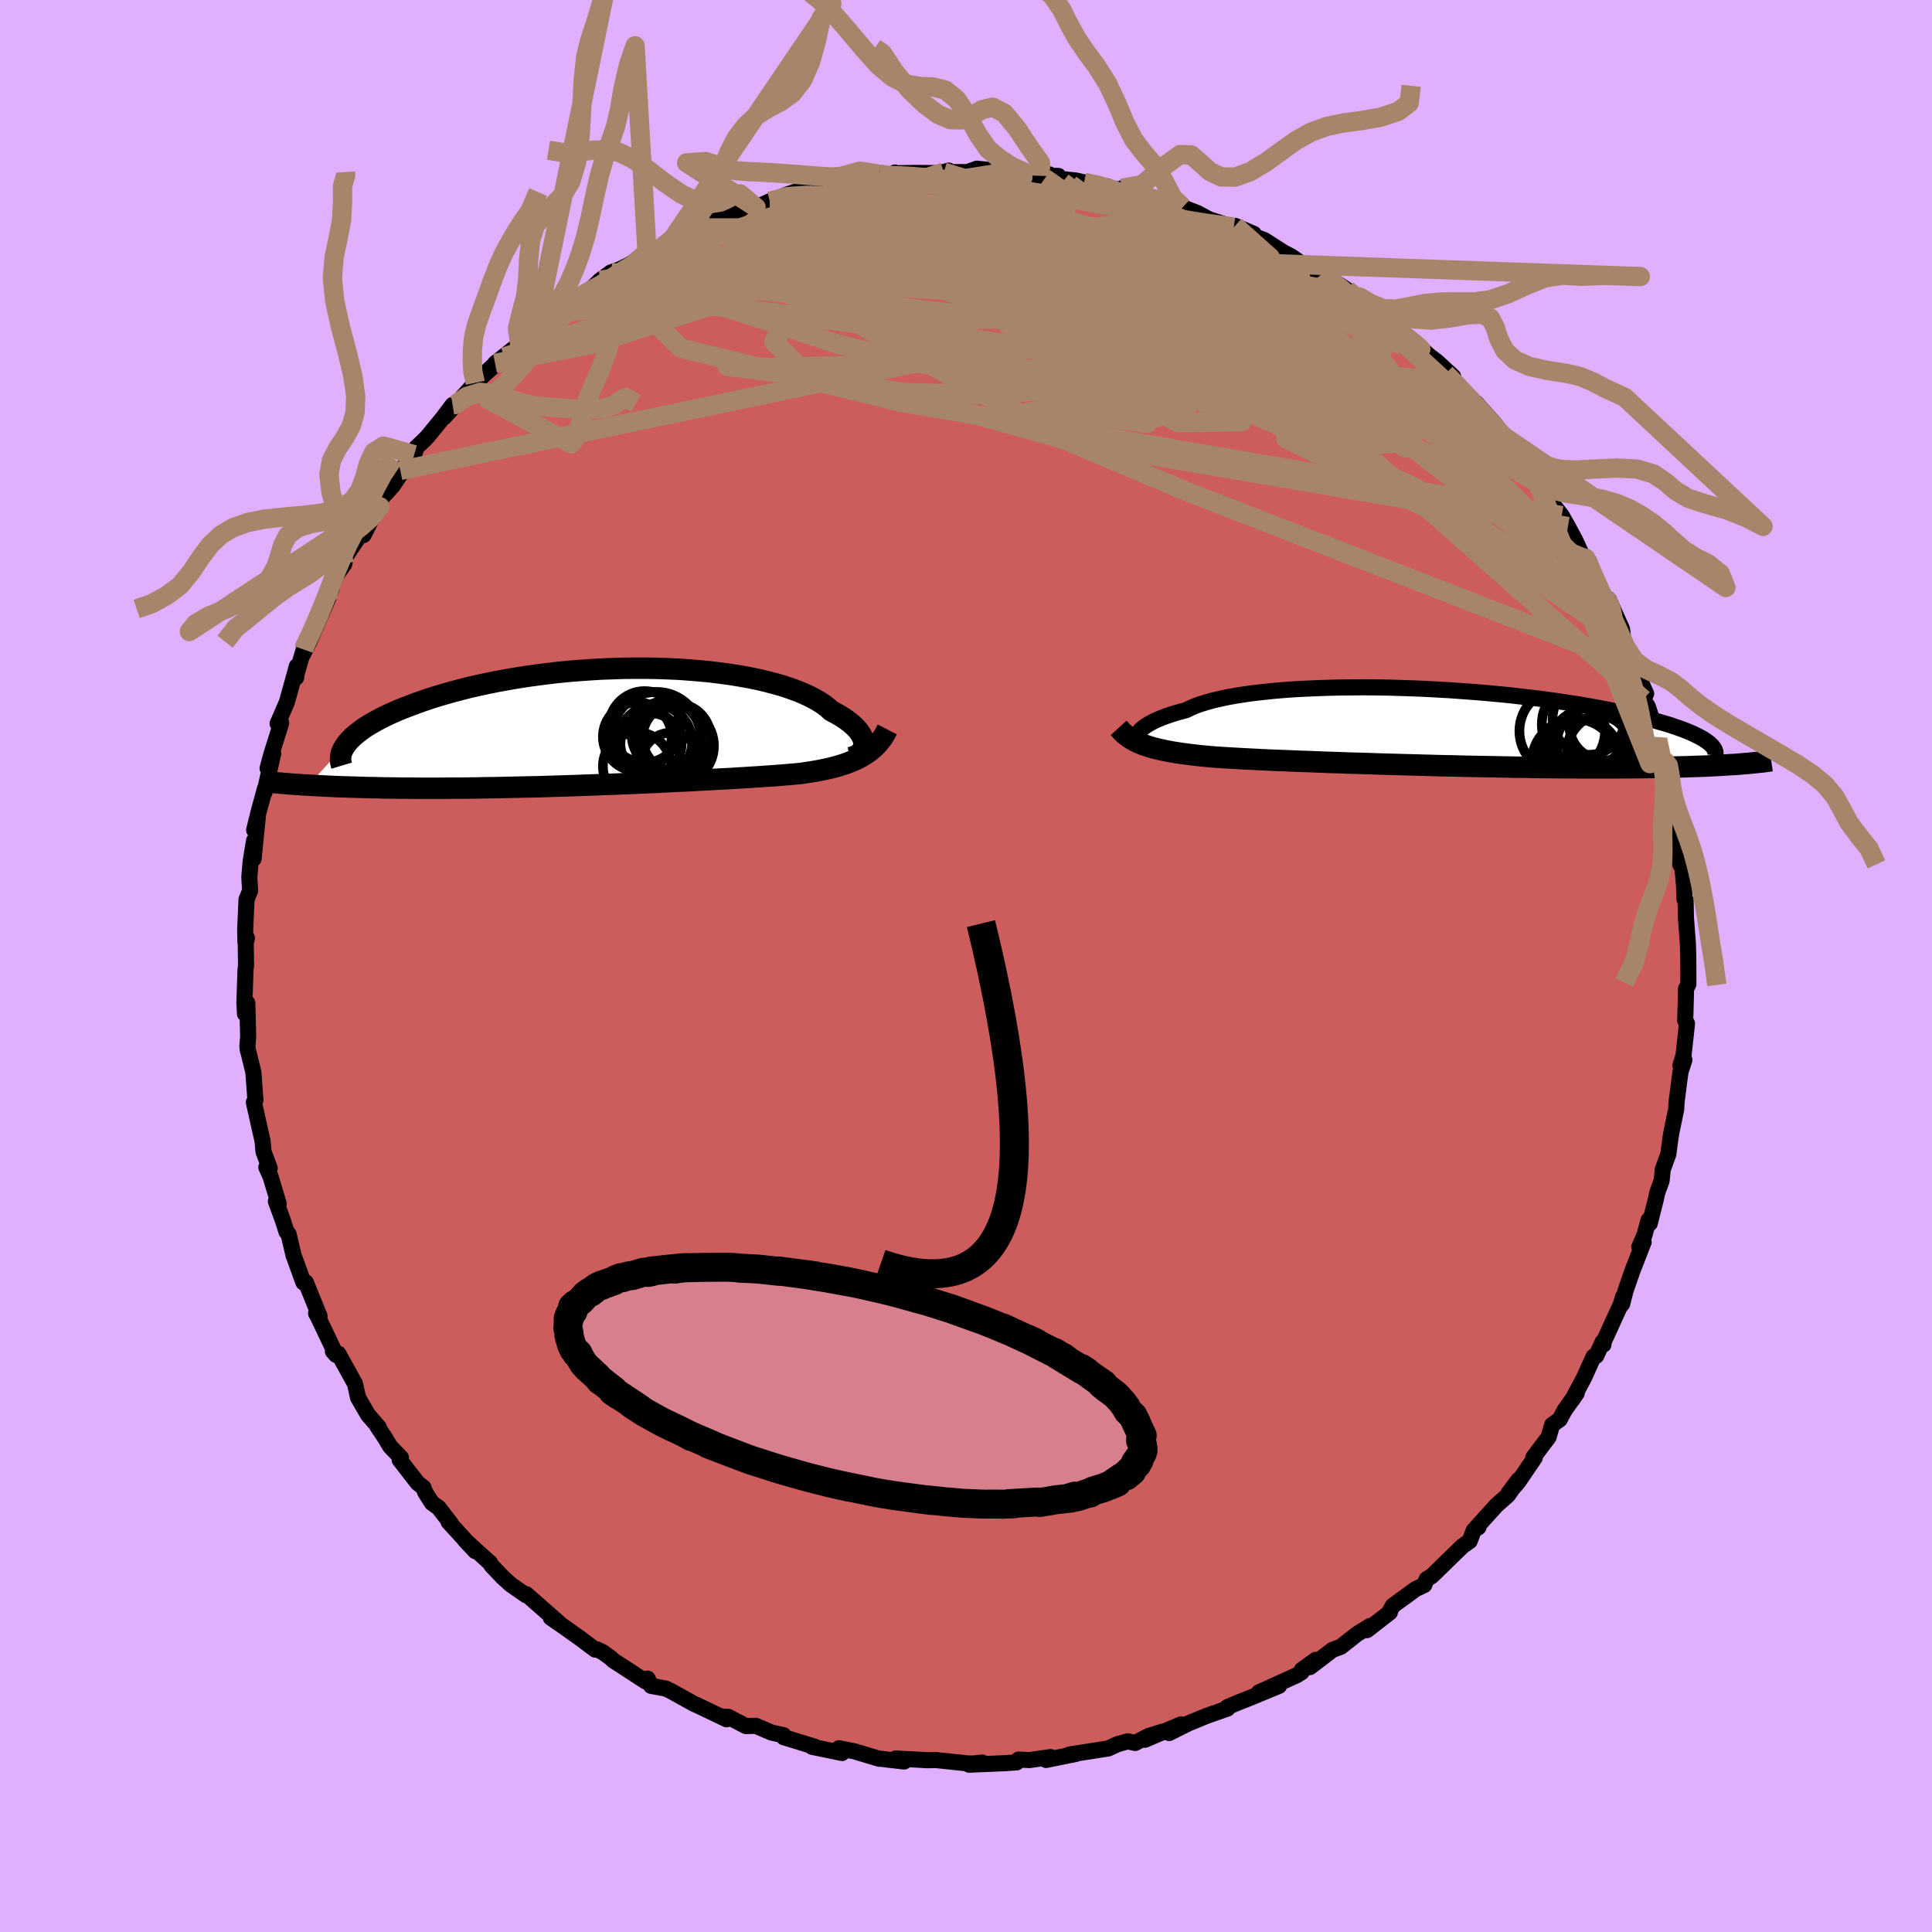 <svg viewBox="-100 -100 200 200" xmlns="http://www.w3.org/2000/svg" width="500" height="500" id="face-svg">
    <defs>
      <clipPath id="leftEyeClipPath">
        <polyline points="25.41,1.9 25.41,1.69 25.37,1.48 25.31,1.26 25.21,1.04 25.08,0.81 24.92,0.57 24.73,0.33 24.5,0.09 24.25,-0.15 23.96,-0.39 23.63,-0.64 23.28,-0.88 22.89,-1.12 22.47,-1.36 22.02,-1.6 21.67,-1.92 21.27,-2.23 20.81,-2.53 20.3,-2.83 19.73,-3.12 19.12,-3.4 18.46,-3.67 17.74,-3.93 16.99,-4.18 16.18,-4.41 15.34,-4.63 14.46,-4.84 13.53,-5.03 12.58,-5.2 11.59,-5.36 10.57,-5.5 9.52,-5.63 8.46,-5.73 7.37,-5.82 6.26,-5.9 5.13,-5.95 4,-5.99 2.86,-6.01 1.71,-6.01 0.55,-6 -0.6,-5.96 -1.75,-5.92 -2.9,-5.85 -4.04,-5.77 -5.17,-5.68 -6.28,-5.57 -7.39,-5.44 -8.47,-5.3 -9.54,-5.15 -10.58,-4.99 -11.6,-4.81 -12.6,-4.63 -13.57,-4.43 -14.51,-4.23 -15.43,-4.02 -16.32,-3.79 -17.17,-3.57 -18,-3.33 -18.79,-3.1 -19.55,-2.86 -20.28,-2.61 -20.98,-2.36 -21.64,-2.11 -22.27,-1.87 -22.88,-1.62 -23.45,-1.37 -23.99,-1.12 -24.5,-0.87 -24.99,-0.61 -25.44,-0.36 -25.86,-0.11 -26.26,0.14 -26.62,0.4 -26.95,0.65 -27.26,0.9 -27.53,1.14 -27.78,1.39 -28,1.63 -28.19,1.87 -32.11,6.1 -31.55,6.13 -30.98,6.16 -30.4,6.19 -29.8,6.22 -29.18,6.25 -28.55,6.27 -27.91,6.29 -27.25,6.31 -26.57,6.33 -25.88,6.35 -25.18,6.36 -24.46,6.38 -23.73,6.39 -22.98,6.4 -22.22,6.41 -21.45,6.41 -20.65,6.42 -19.84,6.42 -19.02,6.42 -18.18,6.42 -17.32,6.41 -16.46,6.41 -15.58,6.4 -14.68,6.39 -13.78,6.37 -12.87,6.36 -11.94,6.34 -11.01,6.32 -10.08,6.3 -9.13,6.28 -8.18,6.26 -7.23,6.23 -6.28,6.2 -5.32,6.17 -4.36,6.14 -3.4,6.1 -2.45,6.07 -1.5,6.03 -0.55,6 0.39,5.96 1.33,5.92 2.25,5.88 3.17,5.84 4.08,5.8 4.98,5.75 5.86,5.71 6.74,5.67 7.59,5.63 8.44,5.58 9.27,5.54 10.08,5.49 10.87,5.45 11.65,5.41 12.4,5.36 13.14,5.32 13.86,5.27 14.56,5.23 15.23,5.18 15.89,5.14 16.52,5.09 17.14,5.04 17.73,4.99 18.3,4.94 18.85,4.89 19.38,4.81 19.9,4.73 20.4,4.65 20.89,4.56 21.37,4.46 21.83,4.36 22.28,4.25 22.71,4.13 23.13,4 23.54,3.87 23.93,3.72 24.3,3.57 24.66,3.41 25.01,3.23 25.34,3.04" />
      </clipPath>
      <clipPath id="rightEyeClipPath">
        <polyline points="-30.72,0.65 -30.61,0.5 -30.47,0.34 -30.31,0.18 -30.11,0.01 -29.88,-0.15 -29.61,-0.32 -29.31,-0.49 -28.98,-0.66 -28.62,-0.82 -28.22,-0.99 -27.79,-1.15 -27.32,-1.31 -26.82,-1.47 -26.29,-1.62 -25.72,-1.77 -25.28,-1.99 -24.77,-2.21 -24.21,-2.41 -23.58,-2.6 -22.9,-2.79 -22.16,-2.96 -21.37,-3.13 -20.52,-3.28 -19.62,-3.42 -18.68,-3.55 -17.69,-3.66 -16.66,-3.77 -15.59,-3.86 -14.48,-3.94 -13.34,-4 -12.17,-4.05 -10.98,-4.09 -9.77,-4.12 -8.53,-4.13 -7.29,-4.14 -6.03,-4.13 -4.76,-4.11 -3.49,-4.07 -2.22,-4.03 -0.96,-3.98 0.31,-3.91 1.56,-3.84 2.8,-3.75 4.03,-3.66 5.24,-3.56 6.43,-3.45 7.6,-3.34 8.74,-3.21 9.86,-3.08 10.95,-2.95 12.01,-2.81 13.04,-2.66 14.04,-2.51 15,-2.36 15.93,-2.2 16.83,-2.04 17.69,-1.88 18.51,-1.71 19.3,-1.55 20.05,-1.38 20.77,-1.22 21.46,-1.05 22.11,-0.88 22.73,-0.72 23.31,-0.55 23.87,-0.39 24.4,-0.23 24.9,-0.06 25.36,0.1 25.8,0.26 26.2,0.42 26.58,0.58 26.93,0.74 27.25,0.9 27.54,1.05 27.81,1.2 28.05,1.36 28.26,1.51 28.45,1.65 31.46,3.82 31.04,3.85 30.6,3.87 30.15,3.9 29.67,3.93 29.18,3.96 28.68,3.98 28.15,4.01 27.61,4.03 27.04,4.05 26.46,4.07 25.87,4.09 25.25,4.1 24.61,4.12 23.96,4.13 23.28,4.15 22.59,4.16 21.87,4.17 21.13,4.18 20.37,4.19 19.58,4.19 18.78,4.2 17.95,4.2 17.1,4.2 16.22,4.2 15.33,4.2 14.41,4.19 13.47,4.19 12.51,4.18 11.53,4.17 10.54,4.16 9.53,4.14 8.5,4.13 7.45,4.11 6.39,4.09 5.32,4.07 4.24,4.05 3.15,4.03 2.06,4 0.96,3.98 -0.15,3.95 -1.26,3.92 -2.36,3.89 -3.47,3.86 -4.57,3.83 -5.66,3.8 -6.75,3.76 -7.82,3.73 -8.89,3.7 -9.93,3.66 -10.96,3.63 -11.97,3.59 -12.96,3.55 -13.93,3.52 -14.87,3.48 -15.79,3.44 -16.67,3.41 -17.53,3.37 -18.36,3.33 -19.15,3.29 -19.91,3.25 -20.63,3.21 -21.32,3.17 -21.97,3.13 -22.58,3.09 -23.23,3.04 -23.85,2.98 -24.46,2.92 -25.04,2.85 -25.6,2.78 -26.15,2.71 -26.67,2.63 -27.17,2.55 -27.65,2.46 -28.11,2.37 -28.54,2.27 -28.96,2.17 -29.36,2.06 -29.73,1.94 -30.09,1.82" />
      </clipPath>
      <filter id="fuzzy">
        <feTurbulence id="turbulence" baseFrequency="0.05" numOctaves="3" type="noise" result="noise" />
        <feDisplacementMap in="SourceGraphic" in2="noise" scale="2" />
      </filter>
      <linearGradient id="rainbowGradient" x1="0%" y1="0%" x2="100%" y2="0%">
        <stop offset="0%" style="stop-color: [object Object]; stop-opacity: 1" />
        <stop offset="50%" style="stop-color: [object Object]; stop-opacity: 1" />
        <stop offset="100%" style="stop-color: [object Object]; stop-opacity: 1" />
      </linearGradient>
    </defs>
    <rect x="-100" y="-100" width="100%" height="100%" fill="rgb(224, 176, 255)" />
    <polyline id="faceContour" points="74.78,1.89 74.7,2.03 74.54,2.36 74.48,4.75 74.45,5.64 74.64,5.96 74.28,9.24 73.96,10.3 74.37,9.71 73.97,10.94 73.84,11.88 73.55,14.16 73.52,14.83 73.04,17.13 72.92,17.85 72.71,19.46 72.13,21.06 72.01,22.23 71.57,23.43 71.42,24.12 70.78,26.65 70.66,26.3 70.23,27.87 69.7,29.08 70.15,28.58 69,31.52 68.28,33.6 67.92,35 68.01,34.26 67.78,35.04 65.87,39.22 65.99,39.19 65.9,38.92 65.24,40.36 64.97,40.43 63.99,42.6 62.77,44.89 63.22,44.22 61.98,45.97 61.46,46.94 60.68,47.5 60.31,48.77 58.73,50.87 58.88,50.9 57.16,53.42 56.15,54.59 57.19,53.2 56.11,54.77 54.92,55.82 52.81,58.15 53.05,58.1 52.56,58.42 52.14,59.53 51.37,60.08 48.2,63.17 47.69,63.47 47.44,64.08 47.27,64.16 46.55,64.5 44.19,66.22 43.74,67.02 43.88,66.91 41.51,68.75 41.83,68.32 40.48,69.15 38.81,70.47 37.93,70.8 35.6,72.58 36.2,71.83 34.78,72.85 34.76,73.09 34.24,73.42 30.33,75.19 32.41,74.52 29.48,75.73 28.12,76.27 27.07,76.71 27.07,76.87 24.88,77.64 23.01,78.41 21.03,79.4 22.27,78.5 18.52,80.1 20.32,79.27 18.88,79.72 17.51,80.43 16.74,80.26 15.63,80.58 14.73,81 10.74,81.62 10.4,81.75 11.4,81.56 8.29,82.19 8.74,81.89 6.58,82.2 5.44,82.15 5.25,82.44 4.1,82.52 0.32,82.68 1.68,82.46 0.68,82.56 0.1,82.54 -3.11,82.2 -4,82.22 -5.16,82.15 -7.29,82.04 -6.4,82.35 -7.71,82.2 -9.03,82.04 -8.98,82.07 -11.57,81.29 -13.16,80.98 -12.83,81.47 -15.93,80.83 -15.6,80.84 -18.88,79.83 -18.9,79.62 -20.09,79.37 -20.77,79.08 -21.76,78.66 -22.79,78.68 -24.61,77.73 -25.22,77.7 -24.78,77.98 -27.9,76.49 -28.11,76.41 -30.54,75.06 -31.08,74.8 -32.6,74.52 -32.96,73.77 -33.17,74.06 -36.55,71.86 -36.73,71.67 -37.59,71.04 -38.23,70.73 -38.38,70.77 -40.03,69.54 -41.72,68.34 -42.98,67.47 -42.11,68.03 -43.46,66.84 -45.52,65.03 -45.54,65.14 -47.12,64.04 -47.95,63.29 -49.13,62.05 -49.29,61.75 -49.4,61.68 -51.87,59.43 -50.79,60.58 -53.56,57.55 -53.32,57.73 -54.59,56.08 -55.28,55.59 -55.97,54.51 -56.17,53.98 -56.75,53.54 -58.62,51.13 -58.5,50.89 -59.61,49.74 -60.16,48.82 -60.94,47.65 -60.78,47.76 -61.91,46.45 -62.93,44.69 -63.25,43.25 -64.97,40.14 -65.54,39.89 -65.2,40.27 -65.53,39.58 -67.11,36.26 -67.28,35.96 -66.92,36.25 -68.34,32.75 -68.59,32.76 -69.54,30.14 -69.6,30 -70.13,27.74 -70.34,27.52 -70.72,26.33 -71.44,24.36 -71.15,24.61 -72,21.78 -72.43,20.84 -72.08,20.93 -72.27,20.43 -72.72,19.22 -72.82,18.12 -73.35,15.77 -73.72,14.11 -73.56,13.88 -73.77,11 -74.28,8.92 -74.35,8.71 -74.39,8.3 -74.31,7.32 -74.4,3.83 -74.64,4.95 -74.7,3.73 -74.58,0.32 -74.53,-0.02 -74.56,-2.43 -74.44,-2.9 -74.59,-2.45 -74.62,-3.73 -74.48,-6.89 -74.11,-7.79 -74.19,-9.19 -74.05,-10.84 -73.7,-12.97 -73.75,-11.09 -73.32,-15.36 -73.69,-14.08 -73.19,-16.11 -72.56,-18.39 -72.62,-17.97 -71.72,-21.99 -72.3,-20.47 -71.92,-21.88 -70.89,-25.15 -71.26,-25.1 -70.31,-27.29 -69.67,-29.58 -69.27,-31.04 -69.34,-29.86 -69.28,-30.32 -68.56,-32.76 -68.62,-32.3 -67.96,-33.62 -66.03,-38.05 -66.39,-37.72 -65.67,-39.05 -65.6,-39.4 -65.16,-40.48 -64.36,-41.62 -64.18,-42.47 -62.81,-44.49 -62.37,-44.61 -61.62,-46.08 -60.68,-47.55 -60.74,-48.17 -59.36,-49.69 -58.13,-51.51 -58.56,-51.3 -57.12,-52.93 -56.89,-53.69 -56.08,-54.45 -55.76,-54.78 -54.14,-56.76 -53.15,-58.08 -53.99,-56.84 -50.8,-60.37 -50.81,-60.33 -48.67,-62.39 -50.89,-60.35 -47.81,-63.04 -48.75,-62.38 -46.21,-64.41 -46.01,-64.59 -44.61,-65.69 -43.59,-66.86 -42.82,-67.43 -41.26,-68.64 -41.39,-68.59 -40.42,-68.89 -38.77,-70.12 -37.87,-70.99 -36.75,-71.8 -35.77,-72.15 -34.72,-72.68 -33.02,-73.9 -32.34,-73.96 -30.34,-75.33 -31.31,-74.71 -30.22,-75.34 -28.35,-76.4 -27.59,-76.71 -26.71,-76.8 -24.04,-78.14 -24.87,-77.68 -22.07,-78.49 -24.04,-77.72 -21.73,-78.53 -20.31,-79.16 -18.34,-79.93 -16.98,-80.37 -17.58,-79.83 -14.51,-80.93 -14.04,-80.95 -12.36,-81.37 -13.19,-80.94 -11.33,-81.24 -8.96,-81.97 -8.11,-81.63 -7.36,-82.14 -7.36,-82.07 -5.11,-82.1 -2.67,-82.08 -1.79,-82.34 -2.3,-82.18 2.29,-82.19 0.18,-82.19 1.13,-82.54 4.33,-82.21 3.44,-82.2 6.74,-81.85 8.62,-81.95 7.68,-81.8 9.56,-81.79 8.95,-81.57 11.4,-81.31 12.22,-81.12 14.65,-80.71 13.92,-80.76 17.08,-80.11 16.14,-80.51 17.98,-79.87 20.61,-79.02 21.13,-79.16 22.44,-78.55 22.42,-78.54 23.93,-77.96 25.16,-77.3 27.61,-76.51 27.85,-76.62 29.79,-75.79 29.89,-75.39 29.64,-75.6 30.88,-75.15 32.86,-73.88 33.65,-73.47 35.5,-72.19 37,-71.78 37.46,-71.23 36.41,-72 39.46,-69.98 41.21,-68.47 40.78,-69.24 41.36,-68.61 43.77,-66.33 43.8,-66.51 44.39,-66.25 44.43,-66.28 47.27,-63.78 48,-63.13 48.76,-62.56 50.43,-61.02 49.65,-61.32 50.04,-60.88 50.75,-60.4 52.4,-58.26 52.78,-58.31 54.81,-56.04 55.42,-55 56.82,-53.44 56.62,-53.85 57.59,-52.69 58.87,-50.81 59.29,-49.69 59.41,-49.89 59.98,-49.02 60.83,-47.7 61.67,-46.62 62.31,-45.49 63.07,-44.07 63.92,-42.23 64.16,-42.21 64.47,-41.94 65.69,-38.89 66.14,-38.28 66.84,-36.87 66.54,-37.93 67.91,-34.88 68.03,-33.89 68.29,-33.04 69.26,-31.1 69.46,-30.39 70.18,-28.68 70.41,-28.2 70.12,-27.6 70.58,-26.86 71.62,-23.7 71.2,-24.51 72.21,-21.37 72.11,-21.1 72.72,-19.02 72.63,-18.2 73.18,-16.71 73.04,-15.92 73.48,-15.48 73.85,-12.76 73.96,-12.55 73.94,-10.52 74.17,-10.11 74.33,-8.3 74.38,-6.9 74.49,-6.82 74.53,-4.96 74.73,-2.31 74.77,-0.94 74.78,1.89 74.7,2.03" fill="rgb(205, 92, 92)" stroke="black" stroke-width="1.667" stroke-linejoin="round" filter="url(#fuzzy)" />
    <g transform="translate(48.5 -24.71)">
      <polyline id="rightCountour" points="-30.72,0.65 -30.61,0.5 -30.47,0.34 -30.31,0.18 -30.11,0.01 -29.88,-0.15 -29.61,-0.32 -29.31,-0.49 -28.98,-0.66 -28.62,-0.82 -28.22,-0.99 -27.79,-1.15 -27.32,-1.31 -26.82,-1.47 -26.29,-1.62 -25.72,-1.77 -25.28,-1.99 -24.77,-2.21 -24.21,-2.41 -23.58,-2.6 -22.9,-2.79 -22.16,-2.96 -21.37,-3.13 -20.52,-3.28 -19.62,-3.42 -18.68,-3.55 -17.69,-3.66 -16.66,-3.77 -15.59,-3.86 -14.48,-3.94 -13.34,-4 -12.17,-4.05 -10.98,-4.09 -9.77,-4.12 -8.53,-4.13 -7.29,-4.14 -6.03,-4.13 -4.76,-4.11 -3.49,-4.07 -2.22,-4.03 -0.96,-3.98 0.31,-3.91 1.56,-3.84 2.8,-3.75 4.03,-3.66 5.24,-3.56 6.43,-3.45 7.6,-3.34 8.74,-3.21 9.86,-3.08 10.95,-2.95 12.01,-2.81 13.04,-2.66 14.04,-2.51 15,-2.36 15.93,-2.2 16.83,-2.04 17.69,-1.88 18.51,-1.71 19.3,-1.55 20.05,-1.38 20.77,-1.22 21.46,-1.05 22.11,-0.88 22.73,-0.72 23.31,-0.55 23.87,-0.39 24.4,-0.23 24.9,-0.06 25.36,0.1 25.8,0.26 26.2,0.42 26.58,0.58 26.93,0.74 27.25,0.9 27.54,1.05 27.81,1.2 28.05,1.36 28.26,1.51 28.45,1.65 31.46,3.82 31.04,3.85 30.6,3.87 30.15,3.9 29.67,3.93 29.18,3.96 28.68,3.98 28.15,4.01 27.61,4.03 27.04,4.05 26.46,4.07 25.87,4.09 25.25,4.1 24.61,4.12 23.96,4.13 23.28,4.15 22.59,4.16 21.87,4.17 21.13,4.18 20.37,4.19 19.58,4.19 18.78,4.2 17.95,4.2 17.1,4.2 16.22,4.2 15.33,4.2 14.41,4.19 13.47,4.19 12.51,4.18 11.53,4.17 10.54,4.16 9.53,4.14 8.5,4.13 7.45,4.11 6.39,4.09 5.32,4.07 4.24,4.05 3.15,4.03 2.06,4 0.96,3.98 -0.15,3.95 -1.26,3.92 -2.36,3.89 -3.47,3.86 -4.57,3.83 -5.66,3.8 -6.75,3.76 -7.82,3.73 -8.89,3.7 -9.93,3.66 -10.96,3.63 -11.97,3.59 -12.96,3.55 -13.93,3.52 -14.87,3.48 -15.79,3.44 -16.67,3.41 -17.53,3.37 -18.36,3.33 -19.15,3.29 -19.91,3.25 -20.63,3.21 -21.32,3.17 -21.97,3.13 -22.58,3.09 -23.23,3.04 -23.85,2.98 -24.46,2.92 -25.04,2.85 -25.6,2.78 -26.15,2.71 -26.67,2.63 -27.17,2.55 -27.65,2.46 -28.11,2.37 -28.54,2.27 -28.96,2.17 -29.36,2.06 -29.73,1.94 -30.09,1.82" fill="white" stroke="white" stroke-width="0" stroke-linejoin="round" filter="url(#fuzzy)" />
    </g>
    <g transform="translate(-35.98 -24.82)">
      <polyline id="leftCountour" points="25.41,1.9 25.41,1.69 25.37,1.48 25.31,1.26 25.21,1.04 25.08,0.81 24.92,0.57 24.73,0.33 24.5,0.09 24.25,-0.15 23.96,-0.39 23.63,-0.64 23.28,-0.88 22.89,-1.12 22.47,-1.36 22.02,-1.6 21.67,-1.92 21.27,-2.23 20.81,-2.53 20.3,-2.83 19.73,-3.12 19.12,-3.4 18.46,-3.67 17.74,-3.93 16.99,-4.18 16.18,-4.41 15.34,-4.63 14.46,-4.84 13.53,-5.03 12.58,-5.2 11.59,-5.36 10.57,-5.5 9.52,-5.63 8.46,-5.73 7.37,-5.82 6.26,-5.9 5.13,-5.95 4,-5.99 2.86,-6.01 1.71,-6.01 0.55,-6 -0.6,-5.96 -1.75,-5.92 -2.9,-5.85 -4.04,-5.77 -5.17,-5.68 -6.28,-5.57 -7.39,-5.44 -8.47,-5.3 -9.54,-5.15 -10.58,-4.99 -11.6,-4.81 -12.6,-4.63 -13.57,-4.43 -14.51,-4.23 -15.43,-4.02 -16.32,-3.79 -17.17,-3.57 -18,-3.33 -18.79,-3.1 -19.55,-2.86 -20.28,-2.61 -20.98,-2.36 -21.64,-2.11 -22.27,-1.87 -22.88,-1.62 -23.45,-1.37 -23.99,-1.12 -24.5,-0.87 -24.99,-0.61 -25.44,-0.36 -25.86,-0.11 -26.26,0.14 -26.62,0.4 -26.95,0.65 -27.26,0.9 -27.53,1.14 -27.78,1.39 -28,1.63 -28.19,1.87 -32.11,6.1 -31.55,6.13 -30.98,6.16 -30.4,6.19 -29.8,6.22 -29.18,6.25 -28.55,6.27 -27.91,6.29 -27.25,6.31 -26.57,6.33 -25.88,6.35 -25.18,6.36 -24.46,6.38 -23.73,6.39 -22.98,6.4 -22.22,6.41 -21.45,6.41 -20.65,6.42 -19.84,6.42 -19.02,6.42 -18.18,6.42 -17.32,6.41 -16.46,6.41 -15.58,6.4 -14.68,6.39 -13.78,6.37 -12.87,6.36 -11.94,6.34 -11.01,6.32 -10.08,6.3 -9.13,6.28 -8.18,6.26 -7.23,6.23 -6.28,6.2 -5.32,6.17 -4.36,6.14 -3.4,6.1 -2.45,6.07 -1.5,6.03 -0.55,6 0.39,5.96 1.33,5.92 2.25,5.88 3.17,5.84 4.08,5.8 4.98,5.75 5.86,5.71 6.74,5.67 7.59,5.63 8.44,5.58 9.27,5.54 10.08,5.49 10.87,5.45 11.65,5.41 12.4,5.36 13.14,5.32 13.86,5.27 14.56,5.23 15.23,5.18 15.89,5.14 16.52,5.09 17.14,5.04 17.73,4.99 18.3,4.94 18.85,4.89 19.38,4.81 19.9,4.73 20.4,4.65 20.89,4.56 21.37,4.46 21.83,4.36 22.28,4.25 22.71,4.13 23.13,4 23.54,3.87 23.93,3.72 24.3,3.57 24.66,3.41 25.01,3.23 25.34,3.04" fill="white" stroke="white" stroke-width="0" stroke-linejoin="round" filter="url(#fuzzy)" />
    </g>
    <g transform="translate(48.5 -24.71)">
      <polyline id="rightUpper" points="-30.45,1.77 -30.56,1.71 -30.66,1.63 -30.74,1.54 -30.8,1.44 -30.85,1.33 -30.87,1.21 -30.87,1.08 -30.85,0.95 -30.8,0.8 -30.72,0.65 -30.61,0.5 -30.47,0.34 -30.31,0.18 -30.11,0.01 -29.88,-0.15 -29.61,-0.32 -29.31,-0.49 -28.98,-0.66 -28.62,-0.82 -28.22,-0.99 -27.79,-1.15 -27.32,-1.31 -26.82,-1.47 -26.29,-1.62 -25.72,-1.77 -25.28,-1.99 -24.77,-2.21 -24.21,-2.41 -23.58,-2.6 -22.9,-2.79 -22.16,-2.96 -21.37,-3.13 -20.52,-3.28 -19.62,-3.42 -18.68,-3.55 -17.69,-3.66 -16.66,-3.77 -15.59,-3.86 -14.48,-3.94 -13.34,-4 -12.17,-4.05 -10.98,-4.09 -9.77,-4.12 -8.53,-4.13 -7.29,-4.14 -6.03,-4.13 -4.76,-4.11 -3.49,-4.07 -2.22,-4.03 -0.96,-3.98 0.31,-3.91 1.56,-3.84 2.8,-3.75 4.03,-3.66 5.24,-3.56 6.43,-3.45 7.6,-3.34 8.74,-3.21 9.86,-3.08 10.95,-2.95 12.01,-2.81 13.04,-2.66 14.04,-2.51 15,-2.36 15.93,-2.2 16.83,-2.04 17.69,-1.88 18.51,-1.71 19.3,-1.55 20.05,-1.38 20.77,-1.22 21.46,-1.05 22.11,-0.88 22.73,-0.72 23.31,-0.55 23.87,-0.39 24.4,-0.23 24.9,-0.06 25.36,0.1 25.8,0.26 26.2,0.42 26.58,0.58 26.93,0.74 27.25,0.9 27.54,1.05 27.81,1.2 28.05,1.36 28.26,1.51 28.45,1.65 28.61,1.8 28.75,1.94 28.86,2.09 28.95,2.22 29.02,2.36 29.07,2.5 29.09,2.63 29.1,2.76 29.09,2.89 29.05,3.01" fill="none" stroke="black" stroke-width="1.667" stroke-linejoin="round" filter="url(#fuzzy)" />
      <polyline id="rightLower" points="-32.7,0.06 -32.5,0.28 -32.3,0.5 -32.08,0.7 -31.84,0.89 -31.59,1.07 -31.33,1.24 -31.05,1.4 -30.75,1.55 -30.43,1.69 -30.09,1.82 -29.73,1.94 -29.36,2.06 -28.96,2.17 -28.54,2.27 -28.11,2.37 -27.65,2.46 -27.17,2.55 -26.67,2.63 -26.15,2.71 -25.6,2.78 -25.04,2.85 -24.46,2.92 -23.85,2.98 -23.23,3.04 -22.58,3.09 -21.97,3.13 -21.32,3.17 -20.63,3.21 -19.91,3.25 -19.15,3.29 -18.36,3.33 -17.53,3.37 -16.67,3.41 -15.79,3.44 -14.87,3.48 -13.93,3.52 -12.96,3.55 -11.97,3.59 -10.96,3.63 -9.93,3.66 -8.89,3.7 -7.82,3.73 -6.75,3.76 -5.66,3.8 -4.57,3.83 -3.47,3.86 -2.36,3.89 -1.26,3.92 -0.15,3.95 0.96,3.98 2.06,4 3.15,4.03 4.24,4.05 5.32,4.07 6.39,4.09 7.45,4.11 8.5,4.13 9.53,4.14 10.54,4.16 11.53,4.17 12.51,4.18 13.47,4.19 14.41,4.19 15.33,4.2 16.22,4.2 17.1,4.2 17.95,4.2 18.78,4.2 19.58,4.19 20.37,4.19 21.13,4.18 21.87,4.17 22.59,4.16 23.28,4.15 23.96,4.13 24.61,4.12 25.25,4.1 25.87,4.09 26.46,4.07 27.04,4.05 27.61,4.03 28.15,4.01 28.68,3.98 29.18,3.96 29.67,3.93 30.15,3.9 30.6,3.87 31.04,3.85 31.46,3.82 31.87,3.78 32.26,3.75 32.63,3.72 32.99,3.68 33.34,3.65 33.67,3.61 33.99,3.58 34.29,3.54 34.58,3.5 34.86,3.46" fill="none" stroke="black" stroke-width="2.222" stroke-linejoin="round" filter="url(#fuzzy)" />
      <circle r="4.158" cx="17.84" cy="2.688" stroke="black" fill="none" stroke-width="1.0" filter="url(#fuzzy)" clip-path="url(#rightEyeClipPath)" /><circle r="3.704" cx="17.645" cy="-0.282" stroke="black" fill="none" stroke-width="1.0" filter="url(#fuzzy)" clip-path="url(#rightEyeClipPath)" /><circle r="4.432" cx="13.22" cy="0.388" stroke="black" fill="none" stroke-width="1.0" filter="url(#fuzzy)" clip-path="url(#rightEyeClipPath)" /><circle r="4.716" cx="16.375" cy="2.633" stroke="black" fill="none" stroke-width="1.0" filter="url(#fuzzy)" clip-path="url(#rightEyeClipPath)" /><circle r="3.164" cx="17.01" cy="1.968" stroke="black" fill="none" stroke-width="1.0" filter="url(#fuzzy)" clip-path="url(#rightEyeClipPath)" /><circle r="3.74" cx="15.96" cy="-0.892" stroke="black" fill="none" stroke-width="1.0" filter="url(#fuzzy)" clip-path="url(#rightEyeClipPath)" /><circle r="3.982" cx="16.61" cy="1.813" stroke="black" fill="none" stroke-width="1.0" filter="url(#fuzzy)" clip-path="url(#rightEyeClipPath)" /><circle r="4.524" cx="15.63" cy="-0.312" stroke="black" fill="none" stroke-width="1.0" filter="url(#fuzzy)" clip-path="url(#rightEyeClipPath)" /><circle r="4.486" cx="14.55" cy="3.628" stroke="black" fill="none" stroke-width="1.0" filter="url(#fuzzy)" clip-path="url(#rightEyeClipPath)" /><circle r="4.308" cx="14.99" cy="3.378" stroke="black" fill="none" stroke-width="1.0" filter="url(#fuzzy)" clip-path="url(#rightEyeClipPath)" />
      </g>
    <g transform="translate(-35.98 -24.82)">
      <polyline id="leftUpper" points="23.99,3.25 24.23,3.19 24.46,3.11 24.66,3.01 24.85,2.89 25.01,2.76 25.14,2.61 25.25,2.45 25.33,2.28 25.39,2.09 25.41,1.9 25.41,1.69 25.37,1.48 25.31,1.26 25.21,1.04 25.08,0.81 24.92,0.57 24.73,0.33 24.5,0.09 24.25,-0.15 23.96,-0.39 23.63,-0.64 23.28,-0.88 22.89,-1.12 22.47,-1.36 22.02,-1.6 21.67,-1.92 21.27,-2.23 20.81,-2.53 20.3,-2.83 19.73,-3.12 19.12,-3.4 18.46,-3.67 17.74,-3.93 16.99,-4.18 16.18,-4.41 15.34,-4.63 14.46,-4.84 13.53,-5.03 12.58,-5.2 11.59,-5.36 10.57,-5.5 9.52,-5.63 8.46,-5.73 7.37,-5.82 6.26,-5.9 5.13,-5.95 4,-5.99 2.86,-6.01 1.71,-6.01 0.55,-6 -0.6,-5.96 -1.75,-5.92 -2.9,-5.85 -4.04,-5.77 -5.17,-5.68 -6.28,-5.57 -7.39,-5.44 -8.47,-5.3 -9.54,-5.15 -10.58,-4.99 -11.6,-4.81 -12.6,-4.63 -13.57,-4.43 -14.51,-4.23 -15.43,-4.02 -16.32,-3.79 -17.17,-3.57 -18,-3.33 -18.79,-3.1 -19.55,-2.86 -20.28,-2.61 -20.98,-2.36 -21.64,-2.11 -22.27,-1.87 -22.88,-1.62 -23.45,-1.37 -23.99,-1.12 -24.5,-0.87 -24.99,-0.61 -25.44,-0.36 -25.86,-0.11 -26.26,0.14 -26.62,0.4 -26.95,0.65 -27.26,0.9 -27.53,1.14 -27.78,1.39 -28,1.63 -28.19,1.87 -28.35,2.11 -28.49,2.34 -28.6,2.57 -28.68,2.8 -28.73,3.02 -28.76,3.24 -28.77,3.46 -28.75,3.67 -28.71,3.88 -28.65,4.08" fill="none" stroke="black" stroke-width="2.222" stroke-linejoin="round" filter="url(#fuzzy)" />
      <polyline id="leftLower" points="27.83,0.33 27.65,0.68 27.45,1.02 27.24,1.33 27.01,1.62 26.77,1.9 26.51,2.16 26.24,2.4 25.96,2.63 25.65,2.84 25.34,3.04 25.01,3.23 24.66,3.41 24.3,3.57 23.93,3.72 23.54,3.87 23.13,4 22.71,4.13 22.28,4.25 21.83,4.36 21.37,4.46 20.89,4.56 20.4,4.65 19.9,4.73 19.38,4.81 18.85,4.89 18.3,4.94 17.73,4.99 17.14,5.04 16.52,5.09 15.89,5.14 15.23,5.18 14.56,5.23 13.86,5.27 13.14,5.32 12.4,5.36 11.65,5.41 10.87,5.45 10.08,5.49 9.27,5.54 8.44,5.58 7.59,5.63 6.74,5.67 5.86,5.71 4.98,5.75 4.08,5.8 3.17,5.84 2.25,5.88 1.33,5.92 0.39,5.96 -0.55,6 -1.5,6.03 -2.45,6.07 -3.4,6.1 -4.36,6.14 -5.32,6.17 -6.28,6.2 -7.23,6.23 -8.18,6.26 -9.13,6.28 -10.08,6.3 -11.01,6.32 -11.94,6.34 -12.87,6.36 -13.78,6.37 -14.68,6.39 -15.58,6.4 -16.46,6.41 -17.32,6.41 -18.18,6.42 -19.02,6.42 -19.84,6.42 -20.65,6.42 -21.45,6.41 -22.22,6.41 -22.98,6.4 -23.73,6.39 -24.46,6.38 -25.18,6.36 -25.88,6.35 -26.57,6.33 -27.25,6.31 -27.91,6.29 -28.55,6.27 -29.18,6.25 -29.8,6.22 -30.4,6.19 -30.98,6.16 -31.55,6.13 -32.11,6.1 -32.64,6.07 -33.17,6.03 -33.67,6 -34.16,5.96 -34.64,5.92 -35.1,5.88 -35.54,5.84 -35.97,5.79 -36.39,5.75 -36.79,5.71" fill="none" stroke="black" stroke-width="2.222" stroke-linejoin="round" filter="url(#fuzzy)" />
      <circle r="3.168" cx="3.374" cy="1.825" stroke="black" fill="none" stroke-width="1.0" filter="url(#fuzzy)" clip-path="url(#leftEyeClipPath)" /><circle r="3.52" cx="6.024" cy="1.185" stroke="black" fill="none" stroke-width="1.0" filter="url(#fuzzy)" clip-path="url(#leftEyeClipPath)" /><circle r="4.636" cx="3.954" cy="1.08" stroke="black" fill="none" stroke-width="1.0" filter="url(#fuzzy)" clip-path="url(#leftEyeClipPath)" /><circle r="3.042" cx="5.414" cy="3.715" stroke="black" fill="none" stroke-width="1.0" filter="url(#fuzzy)" clip-path="url(#leftEyeClipPath)" /><circle r="3.704" cx="2.719" cy="0.065" stroke="black" fill="none" stroke-width="1.0" filter="url(#fuzzy)" clip-path="url(#leftEyeClipPath)" /><circle r="4.046" cx="5.839" cy="2.03" stroke="black" fill="none" stroke-width="1.0" filter="url(#fuzzy)" clip-path="url(#leftEyeClipPath)" /><circle r="3.824" cx="3.804" cy="1.63" stroke="black" fill="none" stroke-width="1.0" filter="url(#fuzzy)" clip-path="url(#leftEyeClipPath)" /><circle r="3.552" cx="4.929" cy="0.935" stroke="black" fill="none" stroke-width="1.0" filter="url(#fuzzy)" clip-path="url(#leftEyeClipPath)" /><circle r="3.512" cx="1.904" cy="4.14" stroke="black" fill="none" stroke-width="1.0" filter="url(#fuzzy)" clip-path="url(#leftEyeClipPath)" /><circle r="3.558" cx="1.949" cy="1.085" stroke="black" fill="none" stroke-width="1.0" filter="url(#fuzzy)" clip-path="url(#leftEyeClipPath)" />
    </g>
    <g id="hairs">
      <polyline points="4.33,-82.21 4.57,-82.1 5.44,-81.9 5.89,-81.66 5.75,-81.33 5.11,-80.9 4.07,-80.33 2.64,-79.64 0.75,-78.8 -1.67,-77.83 -4.71,-76.73 -8.4,-75.5 -12.78,-74.11 -17.87,-72.53 -23.73,-70.71 -30.44,-68.67 -38.02,-66.48" fill="none" stroke="rgb(167, 133, 106)" stroke-width="2" stroke-linejoin="round" filter="url(#fuzzy)" /><polyline points="-41.39,-68.59 -40.18,-69.18 -38.68,-70.04 -37.04,-70.92 -35.26,-71.78 -33.34,-72.62 -31.31,-73.44 -29.21,-74.25 -27.1,-75.04 -25.03,-75.8 -23.01,-76.53 -21.01,-77.24 -19.02,-77.92 -17.05,-78.58 -15.17,-79.19 -13.45,-79.75 -11.98,-80.24 -10.83,-80.66 -10.01,-81.03 -9.4,-81.36 -8.78,-81.62" fill="none" stroke="rgb(167, 133, 106)" stroke-width="2" stroke-linejoin="round" filter="url(#fuzzy)" /><polyline points="17.98,-79.87 19.69,-79.33 20.43,-79.01 20.59,-78.71 20.37,-78.36 19.84,-77.96 18.95,-77.55 17.56,-77.15 15.57,-76.76 12.86,-76.39 9.43,-76.03 5.31,-75.66 0.56,-75.25 -4.78,-74.82 -10.78,-74.37 -17.61,-73.91 -25.51,-73.4" fill="none" stroke="rgb(167, 133, 106)" stroke-width="2" stroke-linejoin="round" filter="url(#fuzzy)" /><polyline points="66.14,-38.28 66.36,-37.65 66.05,-37.44 65.25,-37.41 63.9,-37.73 61.94,-38.54 59.34,-39.93 56.07,-41.95 52.06,-44.61 47.23,-47.95 41.54,-51.96 34.94,-56.61 27.47,-61.93 19.19,-67.93 10.46,-74.66" fill="none" stroke="rgb(167, 133, 106)" stroke-width="2" stroke-linejoin="round" filter="url(#fuzzy)" /><polyline points="49.65,-61.32 50.22,-60.75 51.11,-59.82 52.17,-58.69 53.28,-57.48 54.35,-56.29 55.31,-55.2 56.11,-54.26 56.74,-53.5 57.19,-52.92 57.45,-52.53 57.5,-52.37 57.32,-52.49 56.92,-52.87 56.3,-53.5 55.5,-54.35 54.54,-55.42 53.42,-56.72 52.07,-58.35 50.29,-60.49" fill="none" stroke="rgb(167, 133, 106)" stroke-width="2" stroke-linejoin="round" filter="url(#fuzzy)" /><polyline points="66.14,-38.28 66.54,-37.52 66.79,-36.94 66.94,-36.29 66.95,-35.76 66.75,-35.5 66.31,-35.59 65.61,-36.07 64.63,-36.96 63.34,-38.28 61.74,-40.03 59.81,-42.21 57.54,-44.85 54.88,-47.98 51.79,-51.68 48.32,-55.96 44.53,-60.78 40.41,-66.15" fill="none" stroke="rgb(167, 133, 106)" stroke-width="2" stroke-linejoin="round" filter="url(#fuzzy)" /><polyline points="-8.96,-81.97 -8.04,-81.79 -6.75,-81.61 -4.93,-81.28 -2.61,-80.78 0.03,-80.14 2.86,-79.37 5.8,-78.49 8.84,-77.52 11.97,-76.48 15.21,-75.37 18.54,-74.21 21.94,-73.04 25.36,-71.87 28.72,-70.69 32.04,-69.48 35.32,-68.21 38.65,-66.87 41.99,-65.5 45.16,-64.25" fill="none" stroke="rgb(167, 133, 106)" stroke-width="2" stroke-linejoin="round" filter="url(#fuzzy)" /><polyline points="56.82,-53.44 57.01,-53.29 57.57,-52.54 58.1,-51.73 58.44,-51.14 58.58,-50.82 58.54,-50.74 58.34,-50.84 57.95,-51.17 57.28,-51.8 56.24,-52.86 54.7,-54.48 52.61,-56.75 49.98,-59.63 47,-62.93" fill="none" stroke="rgb(167, 133, 106)" stroke-width="2" stroke-linejoin="round" filter="url(#fuzzy)" /><polyline points="-20.31,-79.16 -18.47,-79.65 -16.52,-79.78 -14.16,-79.73 -11.32,-79.55 -8.09,-79.27 -4.56,-78.87 -0.74,-78.38 3.34,-77.83 7.64,-77.26 12.06,-76.66 16.54,-76.01 21.08,-75.29 25.68,-74.49 30.03,-73.78" fill="none" stroke="rgb(167, 133, 106)" stroke-width="2" stroke-linejoin="round" filter="url(#fuzzy)" /><polyline points="39.46,-69.98 40.55,-69.12 41.3,-68.57 42.17,-67.87 43.1,-67.1 44.03,-66.36 44.89,-65.68 45.69,-65.05 46.37,-64.5 46.86,-64.09 47.08,-63.87 46.97,-63.9 46.52,-64.2 45.75,-64.79 44.69,-65.63 43.4,-66.7 41.83,-67.98" fill="none" stroke="rgb(167, 133, 106)" stroke-width="2" stroke-linejoin="round" filter="url(#fuzzy)" /><polyline points="-30.34,-75.33 -30.38,-75.13 -29.22,-75.37 -27.46,-75.67 -25.36,-75.89 -23.03,-76.02 -20.54,-76.03 -17.93,-75.95 -15.17,-75.8 -12.23,-75.62 -9.08,-75.4 -5.73,-75.17 -2.21,-74.9 1.4,-74.59 5.05,-74.26 8.69,-73.89 12.29,-73.51 15.85,-73.09 19.39,-72.64 22.93,-72.17 26.44,-71.7 29.89,-71.25 33.27,-70.77 36.59,-70.2" fill="none" stroke="rgb(167, 133, 106)" stroke-width="2" stroke-linejoin="round" filter="url(#fuzzy)" /><polyline points="-8.96,-81.97 -8.09,-81.84 -6.98,-81.81 -5.44,-81.72 -3.53,-81.56 -1.41,-81.33 0.78,-81.05 2.98,-80.74 5.17,-80.4 7.37,-80.04 9.58,-79.66 11.82,-79.25 14.06,-78.84 16.23,-78.43 18.27,-78.03 20.11,-77.68 21.71,-77.39 23.1,-77.17 24.37,-76.97 25.59,-76.78 26.77,-76.57 27.72,-76.44" fill="none" stroke="rgb(167, 133, 106)" stroke-width="2" stroke-linejoin="round" filter="url(#fuzzy)" /><polyline points="12.22,-81.12 13.85,-80.77 15.16,-80.36 16.6,-79.83 18.23,-79.18 20.03,-78.4 21.93,-77.52 23.87,-76.57 25.81,-75.56 27.78,-74.51 29.76,-73.43 31.75,-72.34 33.69,-71.26 35.54,-70.24 37.25,-69.28 38.79,-68.41 40.2,-67.63 41.5,-66.89 42.75,-66.19 43.97,-65.5 45.12,-64.85 46.1,-64.3 46.79,-63.95 47.1,-63.83" fill="none" stroke="rgb(167, 133, 106)" stroke-width="2" stroke-linejoin="round" filter="url(#fuzzy)" /><polyline points="37,-71.78 37.35,-71.37 38.23,-70.61 39.61,-69.47 41.15,-68.18 42.7,-66.83 44.21,-65.47 45.7,-64.11 47.16,-62.77 48.6,-61.45 50.01,-60.15 51.36,-58.92 52.58,-57.81 53.59,-56.9 54.33,-56.23 54.76,-55.82 54.88,-55.73" fill="none" stroke="rgb(167, 133, 106)" stroke-width="2" stroke-linejoin="round" filter="url(#fuzzy)" /><polyline points="-58.56,-51.3 -3.81,-62.71 4.49,-70.22 6.38,-72.9 10.46,-72.59 17.16,-70.52 24.98,-67.62 31.78,-64.86 35.47,-63.02 34.69,-62.52 29.28,-63.27 20.39,-64.87 10.18,-66.83 1.25,-68.84 -4.13,-70.78 -4.79,-72.62 -1.1,-74.24 5.15,-75.32 11.52,-75.42 16.37,-73.99 20.32,-70.14 27.15,-62.95 40.83,-54.94 43.8,-66.51" fill="none" stroke="rgb(167, 133, 106)" stroke-width="2" stroke-linejoin="round" filter="url(#fuzzy)" /><polyline points="55.42,-55 46.95,-57 27.38,-66.72 9.24,-72.03 -4.17,-73.15 -11.28,-72.78 -12.64,-72.61 -10.89,-73.02 -8.9,-73.8 -7.78,-74.73 -6.48,-75.68 -3.34,-76.6 1.79,-77.42 6.54,-77.94 6.95,-77.69 -0.56,-75.83 -17.17,-71.32 -38.81,-64.35 -48.75,-62.38" fill="none" stroke="rgb(167, 133, 106)" stroke-width="2" stroke-linejoin="round" filter="url(#fuzzy)" /><polyline points="68.29,-33.04 62.56,-39.43 46.41,-49.58 29.55,-57.19 19.14,-62.18 14.28,-65.94 10.56,-68.79 4.62,-70.4 -4.14,-70.81 -13.88,-70.68 -21.69,-70.88 -25.18,-71.89 -23.59,-73.52 -17.97,-75.1 -10.7,-76.01 -5.67,-75.87 -9.06,-74.24 -26.48,-70.15 -47.81,-63.04" fill="none" stroke="rgb(167, 133, 106)" stroke-width="2" stroke-linejoin="round" filter="url(#fuzzy)" /><polyline points="9.56,-81.79 3.95,-73.81 9.69,-62.22 22,-56.24 28.55,-56.35 27.91,-59.45 24.69,-62.75 22.93,-65.09 23.61,-66.65 25.77,-67.89 28.26,-68.86 30.48,-69.32 32.02,-69.33 32.06,-69.4 29.42,-69.83 24.6,-69.13 26.3,-61.64 68.03,-33.89" fill="none" stroke="rgb(167, 133, 106)" stroke-width="2" stroke-linejoin="round" filter="url(#fuzzy)" /><polyline points="63.92,-42.23 57.4,-44.91 46.95,-53.1 38.38,-59.11 30.97,-62.9 23.49,-64.91 16,-65.65 10.25,-65.37 7.97,-64.23 8.97,-62.6 10.97,-61.15 11.16,-60.38 7.99,-60.45 1.79,-61.23 -5.85,-62.56 -13.28,-64.38 -19.58,-66.45 -24.85,-68.15 -29.57,-68.61 -32.85,-67.22 -29.51,-63.96 -6.91,-58.4 61.67,-46.62" fill="none" stroke="rgb(167, 133, 106)" stroke-width="2" stroke-linejoin="round" filter="url(#fuzzy)" /><polyline points="50.04,-60.88 45.51,-53.62 30.3,-62.66 20.13,-68.41 12.83,-69.7 6.45,-69.12 2.16,-68.39 1.7,-67.88 5.13,-67.32 10.67,-66.35 15.78,-64.85 18.2,-63.11 16.7,-61.75 11.6,-61.27 4.96,-61.59 0.01,-61.82 -0.49,-60.82 3.75,-58.18 9.42,-55.13 10.98,-54.23 4.65,-57.6 -7.61,-64.4 -19.06,-71.17 -13.19,-80.94" fill="none" stroke="rgb(167, 133, 106)" stroke-width="2" stroke-linejoin="round" filter="url(#fuzzy)" /><polyline points="-41.26,-68.64 -4.61,-71.03 13.3,-66.49 21.1,-61.32 22.82,-57.66 19.77,-56.79 16.33,-58.02 17.52,-59.4 24.72,-59.33 34.82,-57.64 42.51,-55.63 43.1,-55.35 34.11,-58.23 16.42,-63.91 -4.13,-70.53 -16.58,-76.6 -18.34,-79.93" fill="none" stroke="rgb(167, 133, 106)" stroke-width="2" stroke-linejoin="round" filter="url(#fuzzy)" /><polyline points="-12.36,-81.37 11.24,-70.31 9.2,-69.02 10.68,-67.59 14.62,-66.56 17.66,-67.05 18.91,-68.57 19.03,-69.85 18.6,-69.82 16.89,-68.25 12.09,-65.8 2.93,-63.52 -9.3,-62.22 -20.33,-61.97 -24.74,-62.08 -19.22,-61.38 -5.35,-58.83 10.05,-54.53 22.79,-49.14 69.26,-31.1" fill="none" stroke="rgb(167, 133, 106)" stroke-width="2" stroke-linejoin="round" filter="url(#fuzzy)" /><polyline points="56.62,-53.85 35.23,-65.88 25.87,-69.02 27.24,-65.65 29.15,-60.93 28.03,-58.21 25.14,-58.03 22.42,-59.35 20.53,-61 18.87,-62.35 16.38,-63.3 12.54,-63.97 8.19,-64.42 5.37,-64.64 6.26,-64.61 11.56,-64.39 19.67,-64.25 27.14,-64.69 30.39,-66.28 27.5,-69.18 18.83,-72.76 6.3,-75.7 -7.17,-77.12 -15.15,-78.02 -2.3,-82.18" fill="none" stroke="rgb(167, 133, 106)" stroke-width="2" stroke-linejoin="round" filter="url(#fuzzy)" /><polyline points="50.75,-60.4 15.32,-63.97 23.79,-63.94 35.69,-61.91 44.73,-57.79 50.66,-53.36 52.84,-51 50.4,-51.8 43.37,-55.13 33.28,-59.39 23.02,-63.24 15.78,-66.42 13.09,-69.56 13.98,-72.58 17.87,-72.52 31.23,-62 70.12,-27.6" fill="none" stroke="rgb(167, 133, 106)" stroke-width="2" stroke-linejoin="round" filter="url(#fuzzy)" /><polyline points="16.14,-80.51 18.65,-67.34 12.36,-62.9 9.25,-64.75 5.4,-69.06 0.32,-72.59 -5.29,-74.07 -10.91,-73.74 -15.86,-72.42 -18.85,-70.89 -18.39,-69.55 -13.8,-68.43 -6.13,-67.51 1.86,-66.94 6.71,-67.14 6.07,-68.45 -0.01,-70.68 -9.12,-73.03 -17.82,-74.68 -22.96,-75.67 -22.05,-77 -13.45,-79.4 4.33,-82.21" fill="none" stroke="rgb(167, 133, 106)" stroke-width="2" stroke-linejoin="round" filter="url(#fuzzy)" /><polyline points="66.14,-38.28 33.11,-54.6 33.12,-58.04 30.46,-63.37 21.9,-68.81 10.39,-72.27 -0.43,-73.24 -7.44,-71.93 -8.73,-68.81 -4.25,-64.66 4.09,-60.56 12.88,-57.56 18.51,-56.18 18.78,-56.18 14.11,-56.79 7.68,-57.23 3.97,-57.2 6.05,-57.25 13.08,-58.57 19.99,-62.25 20.75,-68.03 12.5,-73.6 -5.69,-75.71 -37.87,-70.99" fill="none" stroke="rgb(167, 133, 106)" stroke-width="2" stroke-linejoin="round" filter="url(#fuzzy)" /><polyline points="56.62,-53.85 14.93,-62.08 17.98,-60.68 21.85,-57.85 20,-57.19 15.28,-59.2 10.71,-63 7.63,-67.28 6.04,-70.96 5.44,-73.52 5.4,-74.84 5.61,-75.01 5.74,-74.22 5.39,-72.82 4.18,-71.31 1.78,-70.24 -2.35,-69.97 -9.04,-70.37 -18.45,-70.81 -28.41,-70.65 -34.63,-70.42 -28.35,-76.4" fill="none" stroke="rgb(167, 133, 106)" stroke-width="2" stroke-linejoin="round" filter="url(#fuzzy)" /><polyline points="62.31,-45.49 13.38,-53.83 11.23,-60.59 11.89,-65.28 10.21,-66.78 7.58,-66.43 5.37,-66.07 4.22,-66.47 4.21,-67.17 5.13,-67.35 6.84,-66.57 9.15,-65.03 11.43,-63.15 12.28,-61.33 9.92,-59.88 3.4,-59.12 -6.41,-59.36 -16.12,-60.94 -19.91,-64.63 -14.84,-71.41 -27.59,-76.71" fill="none" stroke="rgb(167, 133, 106)" stroke-width="2" stroke-linejoin="round" filter="url(#fuzzy)" /><polyline points="-34.72,-72.68 5.69,-70.71 14.23,-64.29 17.55,-58.62 19.49,-57.61 18.04,-60.92 14.32,-65.78 11.57,-69.56 11.87,-71.08 14.81,-70.66 18.27,-69.36 20.07,-68.13 19.29,-67.28 16.43,-66.59 12.78,-65.77 9.51,-65.01 7.29,-64.79 6.64,-65.23 8.75,-65.59 15.24,-64.75 25.6,-63 33.07,-63.27 23.97,-69.46 -14.04,-80.95" fill="none" stroke="rgb(167, 133, 106)" stroke-width="2" stroke-linejoin="round" filter="url(#fuzzy)" /><polyline points="-36.75,-71.8 12.3,-65.92 18.36,-66.2 15.21,-66.21 10.73,-67.32 6.02,-69.8 2.18,-72.35 0.81,-73.69 2.87,-73.45 7.95,-72.05 14.4,-70.2 20.27,-68.41 24.44,-66.81 27.1,-65.43 29.22,-64.41 31.32,-64.21 32.55,-65.36 31.03,-68.01 25.32,-71.65 16.26,-75.32 7.81,-78.15 4.64,-80.02 -2.3,-82.18" fill="none" stroke="rgb(167, 133, 106)" stroke-width="2" stroke-linejoin="round" filter="url(#fuzzy)" /><polyline points="27.85,-76.62 31.5,-73.35 27.77,-70.06 21.6,-66.75 18.17,-64.63 15.95,-64.94 11.88,-67.23 5.23,-70.02 -2.25,-71.93 -7.99,-72.3 -10.05,-71.04 -7.72,-68.38 -1.6,-64.85 6.61,-61.26 14.49,-58.53 19.5,-57.33 19.82,-57.76 15.01,-59.31 6.2,-61.19 -3.86,-62.68 -10.75,-63.41 -9.16,-63.5 2.08,-63.48 7.64,-63.98 -38.77,-70.12" fill="none" stroke="rgb(167, 133, 106)" stroke-width="2" stroke-linejoin="round" filter="url(#fuzzy)" /><polyline points="-42.82,-67.43 -15.26,-71.63 -1.35,-70.06 7.73,-66.67 19.94,-61.71 33.12,-56.82 42.44,-54.01 45.36,-54.18 42.69,-56.8 37.44,-60.56 33,-64.12 31.59,-66.54 33.65,-67.06 38.65,-64.75 46.24,-58.74 55.62,-49.74 63.21,-42.16 64.16,-42.21" fill="none" stroke="rgb(167, 133, 106)" stroke-width="2" stroke-linejoin="round" filter="url(#fuzzy)" /><polyline points="52.78,-58.31 7.88,-71.55 -1.97,-76.34 3.37,-77.44 13.3,-76.13 23.06,-73.24 30.46,-69.74 34.4,-66.69 34.61,-64.99 31.73,-64.97 27.02,-66.21 21.51,-67.87 15.27,-69.27 7.71,-70.26 -1.21,-71.08 -9.9,-72 -15.69,-73.02 -16.66,-73.81 -12.96,-73.94 -5.16,-73.59 7.74,-75.01 12.22,-81.12" fill="none" stroke="rgb(167, 133, 106)" stroke-width="2" stroke-linejoin="round" filter="url(#fuzzy)" /><polyline points="-28.35,-76.4 -1.19,-76.42 10.45,-68.61 9.12,-62.43 4.31,-61.2 2.79,-63 5.94,-64.89 12.62,-65.14 21.03,-63.83 29.03,-62.3 34.53,-62.02 36.56,-63.44 35.55,-65.8 32.23,-68.18 26.12,-70.75 15.84,-74.53 1.28,-78.76 -20.31,-79.16" fill="none" stroke="rgb(167, 133, 106)" stroke-width="2" stroke-linejoin="round" filter="url(#fuzzy)" /><polyline points="-32.34,-73.96 10.11,-71.41 22.51,-68.26 21.92,-66.8 14.71,-67.44 3.73,-69.33 -7.67,-71.01 -16.02,-71.45 -18.92,-70.43 -15.64,-68.25 -7.55,-65.37 2.2,-62.28 9.82,-59.53 12.91,-57.83 12.31,-58.11 12.24,-61.21 17.98,-66.69 29.73,-71.39 35.5,-72.19" fill="none" stroke="rgb(167, 133, 106)" stroke-width="2" stroke-linejoin="round" filter="url(#fuzzy)" /><polyline points="11.4,-81.31 -2.24,-64.41 2.99,-59.32 5.18,-62.87 6.72,-68.19 7.31,-72.41 6.14,-75.08 4.29,-76.32 3.32,-76.22 3.06,-74.91 1.46,-72.79 -3.35,-70.66 -10.35,-69.55 -15.03,-70.1 -11.62,-71.84 3.03,-72.71 27.4,-68.25 59.41,-49.89" fill="none" stroke="rgb(167, 133, 106)" stroke-width="2" stroke-linejoin="round" filter="url(#fuzzy)" /><polyline points="-8.96,-81.97 -10.96,-82.28 -12.16,-81.95 -13.07,-81.72 -14.02,-81.68 -15.1,-81.75 -16.27,-81.84 -17.5,-81.94 -18.79,-82.03 -20.14,-82.12 -21.5,-82.19 -22.78,-82.25 -23.88,-82.34 -24.83,-82.54 -25.78,-82.9 -26.96,-83.28 -28.92,-83.14 -21.73,-78.53 -23.41,-79.94 -23.96,-79.87 -24.58,-79.47 -25.43,-79.08 -26.54,-78.9 -27.92,-79.16 -29.52,-79.94 -31.24,-81.13 -32.93,-82.44 -34.47,-83.53 -35.87,-84.21 -37.23,-84.48 -38.65,-84.45 -40.15,-84.26 -41.72,-84.2 -43.22,-84.45" fill="none" stroke="rgb(167, 133, 106)" stroke-width="2" stroke-linejoin="round" filter="url(#fuzzy)" /><polyline points="-30.22,-75.34 -28.83,-76.25 -27.84,-77.32 -27,-78.65 -26.27,-80.06 -25.64,-81.46 -25.09,-82.9 -24.5,-84.35 -23.76,-85.75 -22.81,-87 -21.68,-88.03 -20.45,-88.81 -19.19,-89.47 -18,-90.32 -16.94,-91.67 -16.08,-93.61 -15.46,-95.87 -14.99,-98.11 -13.89,-99.6 -30.34,-75.33 -31.78,-74.15 -33.02,-73.44 -34.18,-72.78 -35.27,-72.12 -36.33,-71.45 -37.37,-70.78 -38.37,-70.09 -39.33,-69.39 -40.22,-68.68 -41.05,-67.95 -41.84,-67.17 -42.62,-66.32 -43.4,-65.37 -44.18,-64.34 -44.98,-63.29 -45.81,-62.26 -46.68,-61.3 -47.68,-60.29 -49.44,-58.63 -41.08,-54.17 -40.87,-54.05 -40.29,-54.87 -39.89,-56.21 -39.52,-57.65 -39.07,-58.94 -38.57,-60.09 -38.08,-61.19 -37.63,-62.31 -37.2,-63.5 -36.78,-64.84 -36.39,-66.42 -36.03,-68.19 -35.66,-69.98 -35.13,-71.54 -34.3,-72.78 -33.02,-73.9 -34.26,-95.26 -34.94,-93.28 -35.5,-90.83 -35.87,-88.67 -36.28,-86.9 -36.82,-85.34 -37.42,-83.68 -37.97,-81.76 -38.45,-79.64 -38.9,-77.5 -39.38,-75.49 -39.92,-73.71 -40.5,-72.15 -41.09,-70.78 -41.69,-69.63 -42.31,-68.64 -42.99,-67.72 -43.75,-66.74 -44.61,-65.69 -37.39,-100.78 -38.36,-97.61 -38.96,-95.79 -39.37,-94.1 -39.62,-91.8 -39.77,-88.91 -39.95,-85.89 -40.3,-83.23 -40.92,-81.18 -41.8,-79.74 -42.81,-78.7 -43.8,-77.75 -44.59,-76.62 -45.07,-75.12 -45.27,-73.24 -45.37,-71.16 -45.61,-69.22 -46.06,-67.56 -46.43,-65.99 -46.21,-64.41" fill="none" stroke="rgb(167, 133, 106)" stroke-width="2" stroke-linejoin="round" filter="url(#fuzzy)" /><polyline points="-50.8,-60.37 -51.06,-61.57 -51.11,-62.77 -51.09,-63.88 -50.97,-65.11 -50.65,-66.43 -50.17,-67.81 -49.62,-69.28 -49.06,-70.84 -48.47,-72.39 -47.83,-73.81 -47.15,-75.05 -46.5,-76.15 -45.88,-77.12 -45.15,-78.15 -44.3,-80.12" fill="none" stroke="rgb(167, 133, 106)" stroke-width="2" stroke-linejoin="round" filter="url(#fuzzy)" /><polyline points="-53.15,-58.08 -52.84,-58.13 -51.66,-58.97 -50.27,-59.39 -48.77,-59.2 -47.25,-58.7 -45.81,-58.24 -44.43,-57.97 -43.06,-57.85 -41.63,-57.74 -40.18,-57.64 -38.79,-57.6 -37.55,-57.71 -36.55,-58.03 -35.82,-58.5 -35.24,-58.84 -34.17,-58.23" fill="none" stroke="rgb(167, 133, 106)" stroke-width="2" stroke-linejoin="round" filter="url(#fuzzy)" /><polyline points="-85.86,-36.97 -84.32,-37.49 -82.78,-38.33 -81.36,-39.39 -80.21,-40.79 -79.22,-42.28 -78.23,-43.59 -77.14,-44.62 -75.88,-45.37 -74.41,-45.9 -72.69,-46.25 -70.72,-46.47 -68.63,-46.65 -66.62,-46.9 -64.9,-47.35 -63.61,-48.11 -62.77,-49.2 -62.26,-50.55 -61.87,-51.98 -61.32,-53.18 -60.31,-53.82 -57.12,-52.93" fill="none" stroke="rgb(167, 133, 106)" stroke-width="2" stroke-linejoin="round" filter="url(#fuzzy)" /><polyline points="-60.74,-48.17 -61.26,-47.53 -62.39,-46.88 -63.94,-46.41 -65.81,-46.12 -67.69,-45.83 -69.21,-45.34 -70.21,-44.57 -70.74,-43.58 -71.06,-42.46 -71.45,-41.3 -72.13,-40.12 -73.22,-38.95 -74.75,-37.86 -76.57,-36.96 -78.38,-36.24 -79.74,-35.44 -80.4,-34.62 -60.68,-47.55 -61.63,-46.36 -62.66,-45.46 -63.71,-44.66 -64.68,-43.81 -65.5,-42.9 -66.26,-42.03 -67.06,-41.26 -67.97,-40.59 -69.04,-39.93 -70.27,-39.16 -71.64,-38.18 -73.06,-37.03 -74.4,-35.92 -75.59,-34.99 -76.7,-33.57" fill="none" stroke="rgb(167, 133, 106)" stroke-width="2" stroke-linejoin="round" filter="url(#fuzzy)" /><polyline points="-64.24,-82.19 -64.22,-81.87 -64.54,-80.72 -64.54,-79.08 -64.64,-77.21 -65,-75.33 -65.41,-73.4 -65.59,-71.27 -65.35,-68.84 -64.76,-66.17 -64.05,-63.5 -63.47,-61.07 -63.18,-59 -63.24,-57.31 -63.63,-55.93 -64.28,-54.74 -65.03,-53.61 -65.68,-52.38 -65.95,-50.87 -65.73,-49.01 -65.15,-46.92 -64.68,-44.91 -64.74,-43.27 -64.36,-41.62" fill="none" stroke="rgb(167, 133, 106)" stroke-width="2" stroke-linejoin="round" filter="url(#fuzzy)" /><polyline points="72.21,-21.37 72.71,-20.74 72.91,-19.61 73.06,-18.44 73.29,-17.33 73.61,-16.26 74.01,-15.17 74.44,-14.06 74.86,-12.91 75.24,-11.76 75.56,-10.59 75.84,-9.43 76.09,-8.26 76.32,-7.04 76.56,-5.72 76.8,-4.19 77.07,-2.41 77.4,-0.41 77.73,1.96" fill="none" stroke="rgb(167, 133, 106)" stroke-width="2" stroke-linejoin="round" filter="url(#fuzzy)" /><polyline points="-68.56,-32.76 -68.43,-33.13 -67.8,-34.47 -67.12,-36.01 -66.56,-37.35 -66.11,-38.47 -65.73,-39.46 -65.36,-40.43 -64.95,-41.44 -64.49,-42.51 -63.98,-43.61 -63.41,-44.73 -62.83,-45.87 -62.26,-47.03 -61.71,-48.23 -61.12,-49.5 -60.36,-50.9 -59.28,-52.52" fill="none" stroke="rgb(167, 133, 106)" stroke-width="2" stroke-linejoin="round" filter="url(#fuzzy)" /><polyline points="71.62,-23.7 71.6,-23.39 71.86,-22.21 72.11,-20.92 72.28,-19.65 72.34,-18.42 72.29,-17.23 72.2,-16.06 72.13,-14.89 72.12,-13.72 72.14,-12.54 72.14,-11.37 72.02,-10.19 71.76,-9.02 71.36,-7.83 70.89,-6.62 70.42,-5.32 70.02,-3.87 69.66,-2.23 69.19,-0.4 68.14,1.72" fill="none" stroke="rgb(167, 133, 106)" stroke-width="2" stroke-linejoin="round" filter="url(#fuzzy)" /><polyline points="94.25,-10.52 93.47,-12.17 92.41,-13.49 91.42,-14.82 90.68,-16.21 89.93,-17.55 88.91,-18.77 87.59,-19.86 86.05,-20.88 84.38,-21.87 82.66,-22.87 80.94,-23.87 79.24,-24.87 77.63,-25.87 76.2,-26.85 74.99,-27.81 73.98,-28.7 72.98,-29.46 71.77,-30.09 70.39,-30.72 69.2,-31.62 68.29,-33.04 64.16,-42.21 64.29,-40.99 64.97,-39.65 65.62,-38.51 66.13,-37.5 66.55,-36.49 66.96,-35.41 67.36,-34.25 67.75,-33.05 68.13,-31.85 68.5,-30.69 68.85,-29.6 69.17,-28.59 69.44,-27.61 69.67,-26.6 69.89,-25.49 70.14,-24.27 70.39,-22.94 70.8,-20.95 58.87,-50.81 59.27,-50.14 59.84,-49.71 60.77,-49.28 62.17,-48.94 63.91,-48.67 65.73,-48.35 67.38,-47.89 68.8,-47.28 70.05,-46.56 71.21,-45.76 72.29,-44.87 73.31,-43.93 74.34,-43.03 75.5,-42.3 76.83,-41.64 78.09,-40.62 78.66,-39.18 55.42,-55 56.46,-54.15 57.37,-53.67 58.29,-53.05 59.22,-52.34 60.24,-51.75 61.51,-51.41 63.16,-51.34 65.19,-51.45 67.4,-51.55 69.48,-51.44 71.15,-50.95 72.38,-50.13 73.46,-49.2 74.79,-48.41 76.61,-47.82 78.74,-47.22 80.74,-46.43 82.51,-45.51 68.2,-58.86 66.19,-59.79 64.87,-60.48 63.62,-61.01 62.04,-61.37 60.18,-61.65 58.34,-62.06 56.82,-62.73 55.77,-63.72 55.16,-64.92 54.78,-66.12 54.3,-67.05 53.41,-67.48 51.95,-67.41 50.06,-67.08 48.12,-66.86 46.48,-66.98 45.27,-67.16 44.33,-66.87 43.77,-66.33 40.78,-69.24 41.9,-68.57 43.21,-68.05 44.49,-68 45.9,-68.27 47.52,-68.58 49.25,-68.74 50.97,-68.75 52.64,-68.75 54.31,-68.98 56.09,-69.58 57.99,-70.45 59.9,-71.22 61.73,-71.51 63.68,-71.4 66.3,-71.49 69.81,-71.37 6.9,-73.58 8.04,-74.05 9.03,-74.82 10.15,-75.35 11.33,-75.7 12.51,-75.97 13.66,-76.26 14.79,-76.51 15.92,-76.68 17.1,-76.72 18.3,-76.67 19.5,-76.63 20.66,-76.67 21.75,-76.79 22.81,-76.84 23.94,-76.6 25.34,-76.1 27.61,-76.51" fill="none" stroke="rgb(167, 133, 106)" stroke-width="2" stroke-linejoin="round" filter="url(#fuzzy)" /><polyline points="27.61,-76.51 25.57,-76.79 23.87,-76.29 22.5,-75.78 21.38,-75.6 20.33,-75.72 19.26,-76.06 18.16,-76.49 17.04,-76.8 15.9,-76.8 14.73,-76.4 13.52,-75.66 12.27,-74.71 11.03,-73.7 9.85,-72.75 8.8,-71.91 7.93,-71.17 7.23,-70.33 6.6,-69.15 5.6,-68" fill="none" stroke="rgb(167, 133, 106)" stroke-width="2" stroke-linejoin="round" filter="url(#fuzzy)" /><polyline points="22.44,-78.55 21.44,-79.49 20.5,-81.27 19.44,-82.96 18.36,-84.23 17.36,-85.54 16.47,-87.27 15.6,-89.34 14.66,-91.34 13.6,-93.03 12.52,-94.49 11.52,-95.95 10.67,-97.49 9.9,-99.01 8.94,-100.42 7.3,-101.78 4.32,-103.15" fill="none" stroke="rgb(167, 133, 106)" stroke-width="2" stroke-linejoin="round" filter="url(#fuzzy)" /><polyline points="16.14,-80.51 18.24,-80.88 20.47,-82.77 22.16,-84 23.31,-83.96 24.24,-83.16 25.24,-82.25 26.44,-81.68 27.85,-81.67 29.42,-82.23 31.03,-83.2 32.62,-84.35 34.16,-85.45 35.72,-86.32 37.36,-86.92 39.13,-87.28 41.03,-87.53 42.97,-87.88 44.74,-88.47 45.88,-89.34 46.08,-91.12" fill="none" stroke="rgb(167, 133, 106)" stroke-width="2" stroke-linejoin="round" filter="url(#fuzzy)" /><polyline points="7.68,-81.8 7.72,-83.13 6.63,-84.66 5.29,-86.68 3.98,-88.28 2.78,-88.9 1.67,-88.65 0.61,-88.04 -0.47,-87.59 -1.62,-87.61 -2.9,-88.17 -4.34,-89.24 -5.9,-90.75 -7.43,-92.62 -8.63,-94.46 -9.44,-95.02" fill="none" stroke="rgb(167, 133, 106)" stroke-width="2" stroke-linejoin="round" filter="url(#fuzzy)" /><polyline points="6.74,-81.85 4.71,-82.77 3.43,-83.62 2.29,-84.55 1.23,-86.09 0.17,-88.03 -0.95,-89.71 -2.16,-90.69 -3.45,-91 -4.81,-91.06 -6.21,-91.3 -7.63,-92.01 -9.09,-93.25 -10.59,-94.92 -12.15,-96.78 -13.7,-98.57 -15.2,-100.04 -16.63,-101.18 -18.1,-102.15 -19.78,-103.2 -21.57,-104.5 -22.34,-105.71" fill="none" stroke="rgb(167, 133, 106)" stroke-width="2" stroke-linejoin="round" filter="url(#fuzzy)" />
    </g>
    
        <g id="lineNose">
        <path d="M -8.83,30.82 Q 11.93, 38.01 1.55, -4.388" fill="none" stroke="black" stroke-width="3" stroke-linejoin="round" filter="url(#fuzzy)"></path>
        </g>
      
    <g id="mouth">
      <polyline points="18.27,50.21 18.24,50.43 17.58,51.36 17.93,51.14 17.51,51.48 17.71,51.54 16.73,52.48 17.17,52.28 16.58,52.78 16.4,52.76 16.04,52.99 14.93,53.75 15.65,53.44 14.25,54.01 14.23,54.02 13.14,54.35 12.83,54.57 13.04,54.44 11.58,54.93 10.65,55.07 11.27,54.88 10.86,55.05 10.9,55.08 9.19,55.27 8.58,55.38 7.61,55.54 7.69,55.5 7.29,55.49 4.39,55.66 4.98,55.67 3.78,55.72 3.97,55.71 2.58,55.7 1.9,55.71 -0.3,55.62 -1.24,55.54 -1.68,55.49 -1.87,55.49 -4.04,55.26 -3.66,55.32 -3.05,55.36 -4.09,55.27 -7.58,54.8 -7.36,54.83 -8.75,54.61 -9.23,54.52 -9.1,54.55 -9.7,54.43 -13.58,53.63 -12.12,53.95 -14.36,53.44 -13.97,53.54 -14.2,53.48 -16.18,52.98 -16.8,52.81 -16.63,52.86 -19.26,52.11 -19.55,52.02 -22.31,51.14 -22.58,51.04 -23.58,50.66 -24.96,50.14 -23.93,50.53 -26.74,49.45 -25.93,49.77 -26.08,49.68 -28.72,48.55 -28.39,48.73 -28.49,48.65 -29.86,47.97 -31.19,47.34 -30.24,47.81 -31.5,47.19 -33.25,46.22 -34.56,45.37 -34.83,45.14 -33.79,45.84 -34.32,45.48 -36.23,44.21 -35.95,44.43 -36.56,44.02 -36.47,43.95 -37.77,42.93 -37.87,42.89 -38.16,42.53 -39.12,41.64 -39.17,41.61 -39.63,41.1 -40.1,40.28 -40.18,40.15 -40.32,40.1 -40.15,40.13 -40.61,39.7 -40.86,39.12 -41.11,38.21 -41.08,38.2 -41.1,37.97 -41.21,37.5 -41.18,36.75 -41.1,36.65 -41,36.02 -41.18,36.49 -40.68,35.74 -40.73,35.29 -40.44,35.03 -40.46,35.11 -39.85,34.61 -39.39,34.08 -39.07,33.84 -38.69,33.61 -38.83,33.76 -38.25,33.28 -37.69,33.01 -37.74,33.08 -37.94,33.12 -36.45,32.59 -36.22,32.44 -35.74,32.26 -35.6,32.28 -34.9,32.07 -34.56,32.05 -33.42,31.71 -32.53,31.65 -32.9,31.72 -32.71,31.59 -31.07,31.41 -29.5,31.25 -30.15,31.38 -28.99,31.22 -29.4,31.25 -27.28,31.2 -25.04,31.18 -24.22,31.2 -23.83,31.23 -23.33,31.29 -22.79,31.31 -23.35,31.27 -21.47,31.38 -19.52,31.59 -19.26,31.61 -19.4,31.57 -17.49,31.82 -15.55,32.08 -16.84,31.9 -13.32,32.47 -14.97,32.19 -11.63,32.8 -13.39,32.46 -12.21,32.68 -10.95,32.94 -8.8,33.43 -8.91,33.4 -7.66,33.71 -6.96,33.89 -4.38,34.61 -6.07,34.13 -4.31,34.61 -1.24,35.58 -1.67,35.43 0.09,36.06 -1.48,35.51 1.81,36.69 2.33,36.9 2.42,36.93 2.97,37.15 4.54,37.81 3.79,37.45 6.31,38.62 7.24,39.02 6.23,38.56 8.94,39.94 9.18,40.01 10.44,40.8 10.03,40.5 9.44,40.23 12.03,41.81 12.46,42 11.89,41.64 13.42,42.74 14.22,43.28 14.12,43.27 14.61,43.75 14.03,43.28 15.55,44.45 16.31,45.3 16.28,45.31 16.59,45.69 16.55,45.69 16.75,46.05 17.29,46.58 17.65,47.29 17.45,46.95 17.52,47.09 18.24,48.62 18.11,48.49 18.07,49.13 18.25,49.51 18.3,49.96 18.32,50.19 18.31,49.67" fill="rgb(215,127,140)" stroke="black" stroke-width="3" stroke-linejoin="round" filter="url(#fuzzy)" />
    </g>
  </svg>